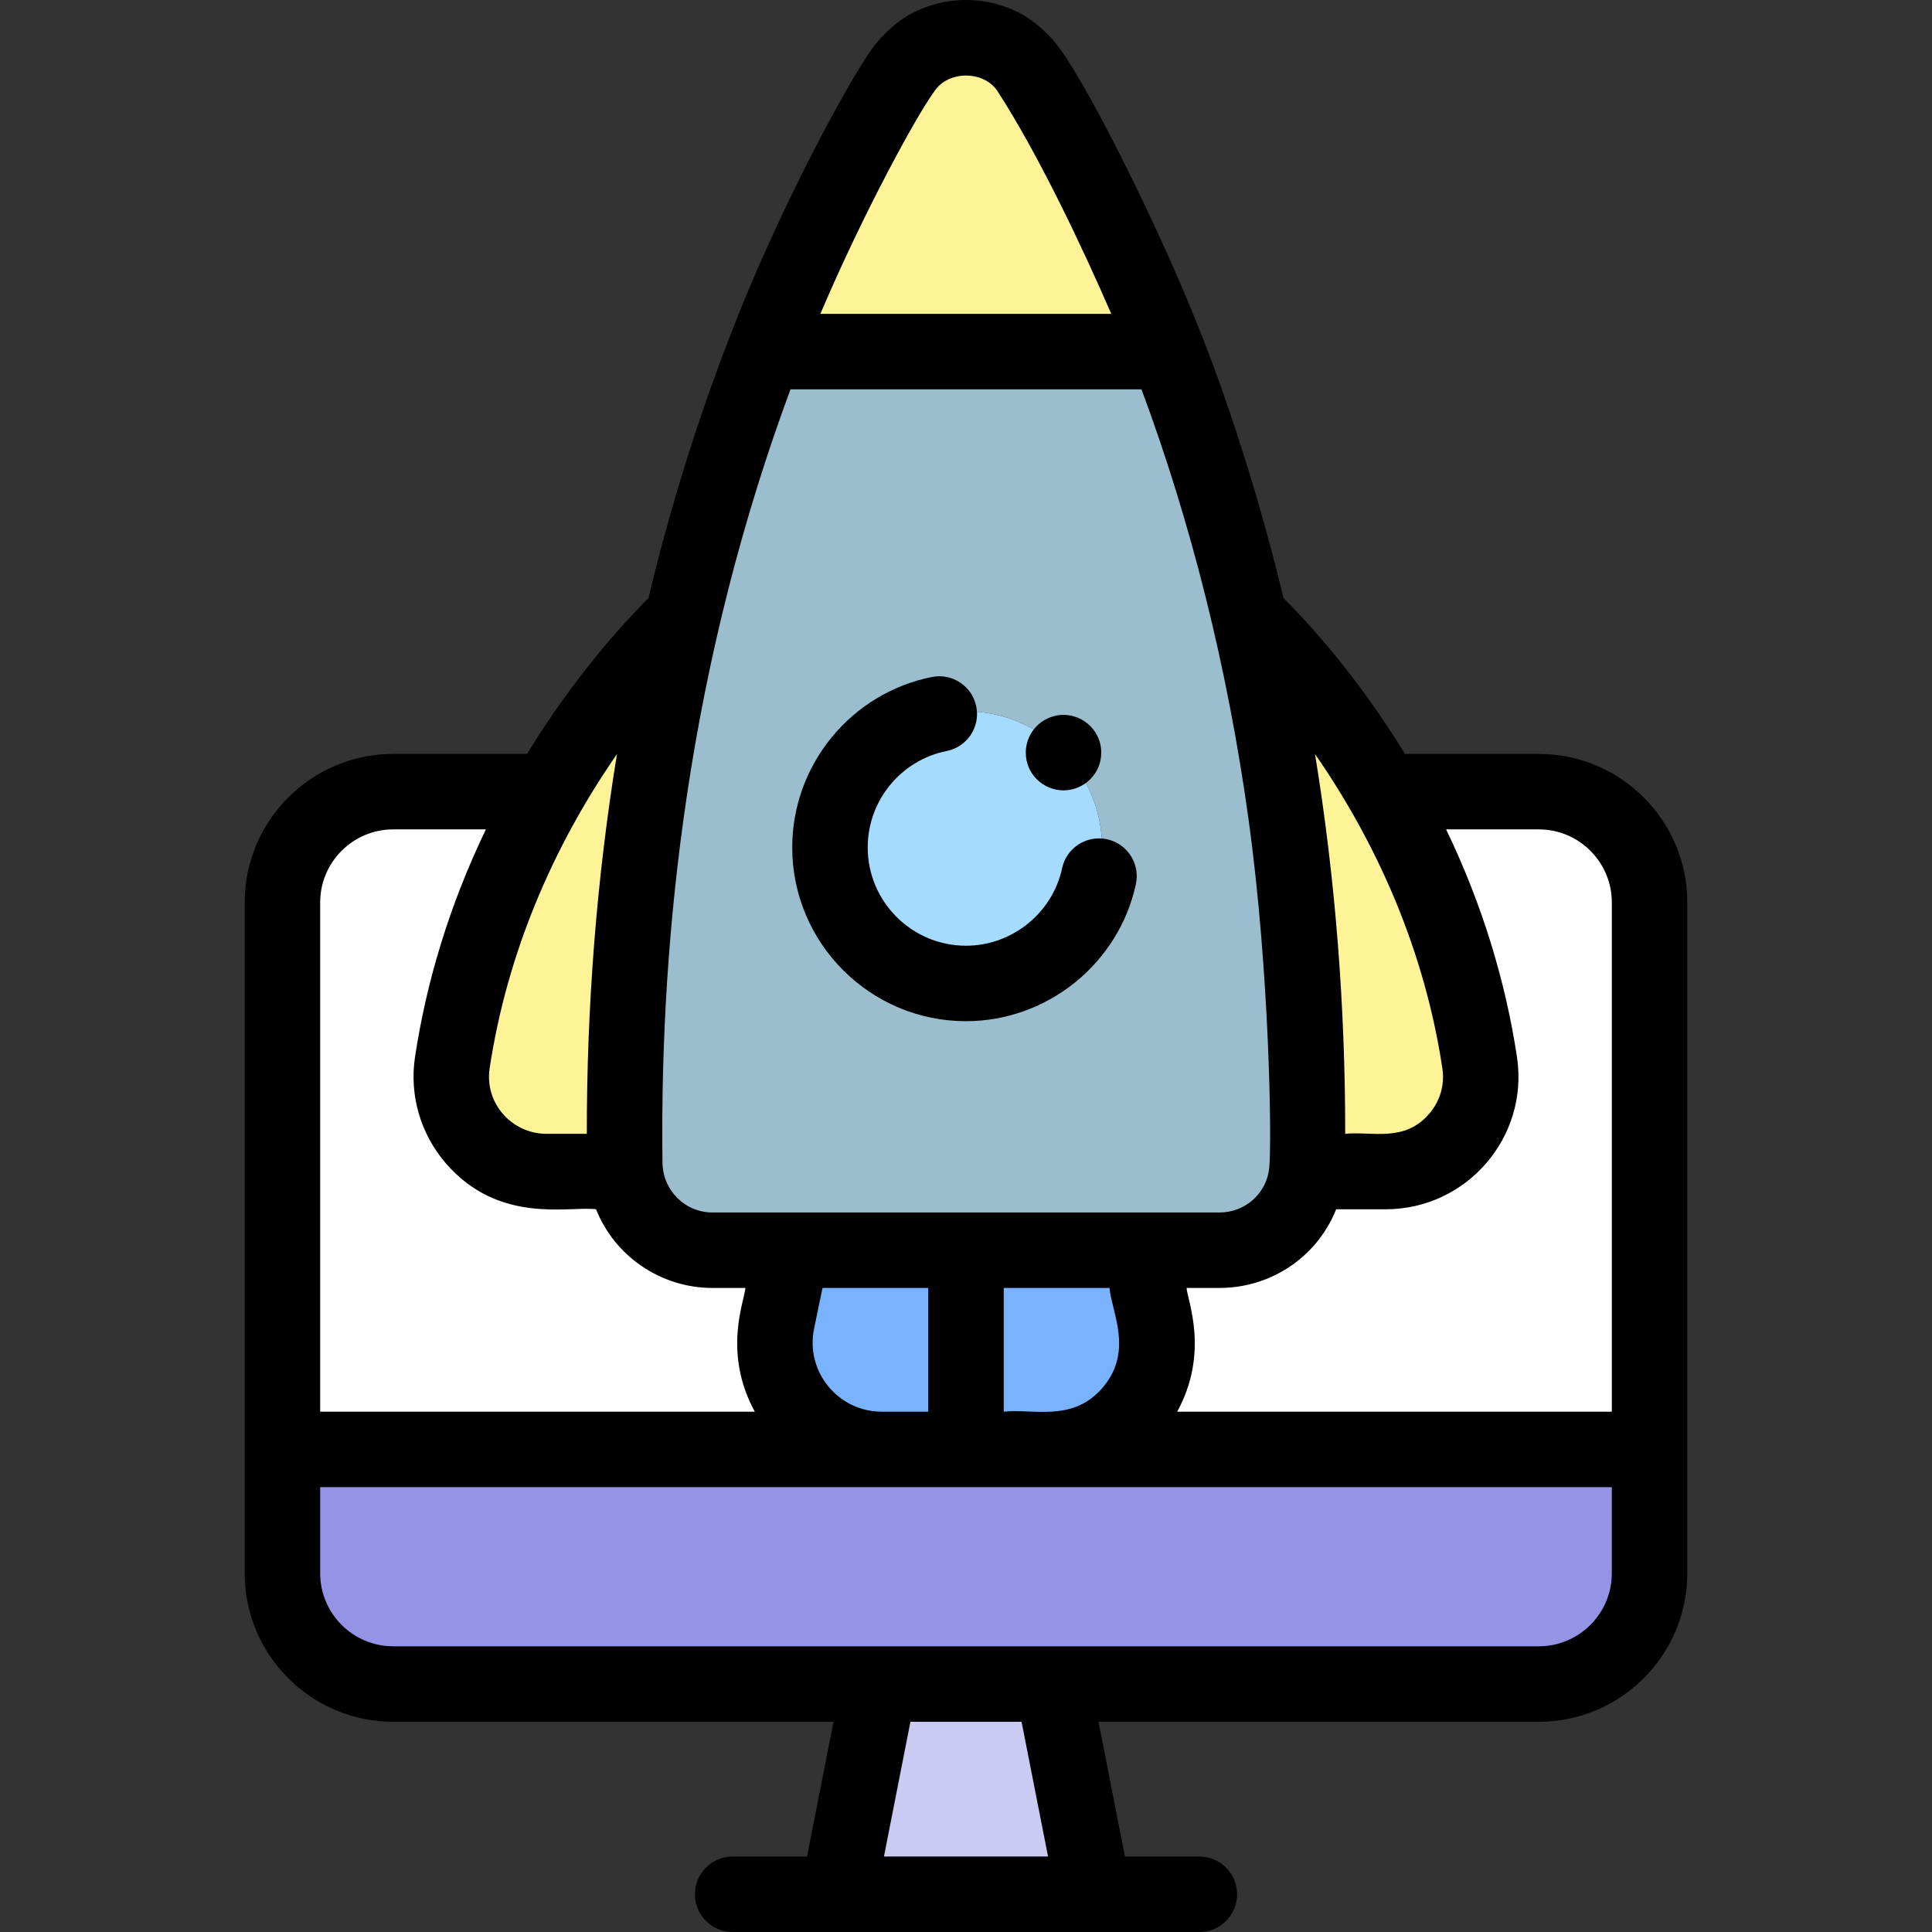 <svg id="Capa_1" enable-background="new 0 0 511.976 511.976" height="512" viewBox="0 0 511.976 511.976" width="512" xmlns="http://www.w3.org/2000/svg"><rect x="0" y="0" width="511.976" height="511.976" fill="#333333" stroke="none"/><g><g><path d="m205.941 350.029 3.883-18.719h-21.003c-12.024 0-21.888-9.127-23.134-20.855h-20.902c-15.373 0-27.209-13.666-24.916-28.867 4.305-28.543 14.489-52.744 25.488-71.806h-41.159c-16.213 0-29.355 13.143-29.355 29.356v144.955h158.819c-17.948-.001-31.367-16.489-27.721-34.064z" fill="#fff"/><path d="m407.777 209.781h-41.159c11 19.062 21.183 43.263 25.488 71.806 2.293 15.201-9.542 28.867-24.916 28.867h-20.886c-1.169 11.74-11.135 20.855-23.149 20.855h-21.004l3.883 18.719c3.646 17.575-9.773 34.063-27.722 34.063h158.819v-144.954c.002-16.212-13.141-29.356-29.354-29.356z" fill="#fff"/><path d="m233.663 384.092h-158.819v32.822c0 16.213 13.143 29.355 29.355 29.355h128.838 45.903 128.838c16.213 0 29.355-13.143 29.355-29.355v-32.822h-158.82z" fill="#9593e6"/><path d="m222.088 501.976h67.801l-10.949-55.707h-45.903z" fill="#cbcaf3"/><path d="m205.941 350.029c-3.646 17.575 9.773 34.063 27.722 34.063h44.65c17.949 0 31.368-16.488 27.722-34.063l-3.883-18.719h-92.329z" fill="#79b2ff"/><path d="m144.785 310.455h20.902c-.077-.724-.121-1.458-.131-2.2-.722-55.072 5.658-103.421 15.325-144.624-6.219 5.972-21.531 21.903-35.523 46.15-11 19.062-21.183 43.263-25.488 71.806-2.293 15.202 9.542 28.868 24.915 28.868z" fill="#fff398"/><path d="m346.418 308.457c-.009.674-.047 1.34-.113 1.998h20.886c15.373 0 27.209-13.666 24.916-28.867-4.305-28.543-14.489-52.744-25.488-71.806-13.992-24.247-29.305-40.178-35.523-46.15 9.678 41.253 16.062 89.669 15.322 144.825z" fill="#fff398"/><circle cx="255.988" cy="224.563" fill="#a5dbff" r="36.049"/></g><path d="m165.556 308.255c.01.742.054 1.476.131 2.2 1.246 11.727 11.11 20.855 23.134 20.855h21.003 92.329 21.004c12.015 0 21.98-9.115 23.149-20.855.065-.658.104-1.324.113-1.998.74-55.156-5.644-103.573-15.323-144.826-14.93-63.633-18.339-67.097-21.693-70.451h-106.829c-7.429 7.429-6.546 5.892-21.693 70.451-9.667 41.203-16.047 89.552-15.325 144.624zm90.432-119.741c19.909 0 36.049 16.14 36.049 36.049s-16.14 36.049-36.049 36.049-36.049-16.14-36.049-36.049 16.14-36.049 36.049-36.049z" fill="#9bbecf"/><path d="m309.402 93.18c-9.395-24.292-21.212-49.134-34.624-71.2-10.53-17.388-28.565-14.927-37.978.659-13.408 22.22-24.942 46.537-34.226 70.541z" fill="#fff398"/><g><path d="m447.128 239.136c0-21.698-17.652-39.35-39.35-39.35h-35.47c-12.44-20.368-25.388-34.522-32.181-41.303-9.535-39.764-21.443-69.019-21.404-68.919-10.173-26.26-29.276-64.935-37.879-76.69-2.152-3.089-7.104-8.059-12.095-10.104l.001-.002c-7.991-3.69-17.533-3.691-25.525 0l.001.002c-4.984 2.042-9.928 7-12.085 10.09-6.131 8.374-25.029 42.982-37.886 76.699-.001.002-.002.004-.003.007-.004.011-.008.022-.012.032-.002.005-.004.011-.006.016 0 0 0 .002-.001.002-8.528 22.036-15.71 45.197-21.395 68.878-6.793 6.791-19.747 20.961-32.169 41.291h-35.471c-21.698 0-39.35 17.652-39.35 39.35 0 14.701-.004 160.862-.004 177.777 0 21.701 17.655 39.355 39.355 39.355h116.68l-7.018 35.708h-19.71c-5.523 0-10 4.477-10 10s4.477 10 10 10h123.674c5.522 0 10-4.477 10-10s-4.478-10-10-10h-19.71l-7.018-35.708h116.681c21.7 0 39.355-17.655 39.355-39.355-.001-16.837-.005-163.324-.005-177.776zm-231.399 112.925 2.235-10.755h28.024v32.785h-12.506c-11.525-.109-20.093-10.729-17.753-22.03zm-40.172-43.936c-.423-32.046 1.62-64.791 6.403-96.872 5.484-36.996 14.708-73.565 27.521-108.076h93.014c13.022 35.076 22.742 73.302 28.372 113.997 5.651 40.843 6.151 85.842 5.48 92.299-.667 6.746-6.337 11.833-13.189 11.833-37.645 0-91.699 0-134.34 0-7.307 0-13.166-5.88-13.261-13.181zm116.953 59.222c-7.911 9.718-18.627 5.889-26.521 6.745v-32.785h28.024c.59 6.433 6.263 16.5-1.503 26.04zm134.618 26.745v22.825c0 10.669-8.681 19.35-19.35 19.35h-303.58c-10.669 0-19.35-8.681-19.35-19.35v-22.825zm-19.35-174.306c10.669 0 19.35 8.68 19.35 19.35v134.955h-115.169c8.572-15.699 2.729-29.41 2.481-32.785 8.119-.028 9.099.077 11.512-.121 12.773-1.047 23.568-9.236 28.125-20.729h13.112c21.497 0 38.008-19.128 34.808-40.363-3.002-19.883-9.153-40.339-18.781-60.307zm-25.558 63.29c.664 4.405-.577 8.697-3.493 12.086-6.599 7.667-15.191 4.59-22.251 5.294.025-33.417-2.561-67.404-8.003-100.649 17.008 24.561 29.142 52.774 33.747 83.269zm-135.069-258.225c.165-.214.322-.435.471-.664 3.601-5.541 13.114-5.559 16.732 0 10.763 16.569 22.794 41.981 30.126 58.99h-77.083c11.564-27.223 25.491-52.383 29.754-58.326zm-91.648 275.605h-10.715c-9.08 0-16.439-8.036-15.033-17.377 4.521-29.932 16.437-58.282 33.747-83.263-5.441 33.209-8.025 67.253-7.999 100.64zm-51.305-80.67h24.564c-9.614 19.937-15.772 40.377-18.783 60.311-1.522 10.106 1.435 20.353 8.112 28.112 14.172 16.466 32.841 11.302 39.866 12.248 4.918 12.403 17.131 20.85 30.861 20.85h8.718c-.25 3.388-6.101 17.07 2.48 32.785h-115.168v-134.956c0-10.669 8.681-19.35 19.35-19.35zm173.533 272.19h-43.487l7.018-35.708h29.451z"/><path d="m255.988 270.612c21.562 0 40.496-15.282 45.021-36.336 1.161-5.399-2.275-10.717-7.675-11.878-5.406-1.163-10.718 2.276-11.878 7.676-2.558 11.901-13.269 20.539-25.468 20.539-14.363 0-26.049-11.686-26.049-26.049 0-12.39 8.8-23.134 20.925-25.547 5.417-1.078 8.934-6.343 7.856-11.759-1.077-5.416-6.341-8.936-11.759-7.856-21.452 4.269-37.022 23.262-37.022 45.162 0 25.391 20.658 46.048 46.049 46.048z"/><path d="m281.828 209.446c5.312 0 10-4.281 10-10 0-6.378-5.868-11.035-11.95-9.81-4.829.984-8.05 5.184-8.05 9.81 0 5.766 4.738 10 10 10z"/></g></g></svg>